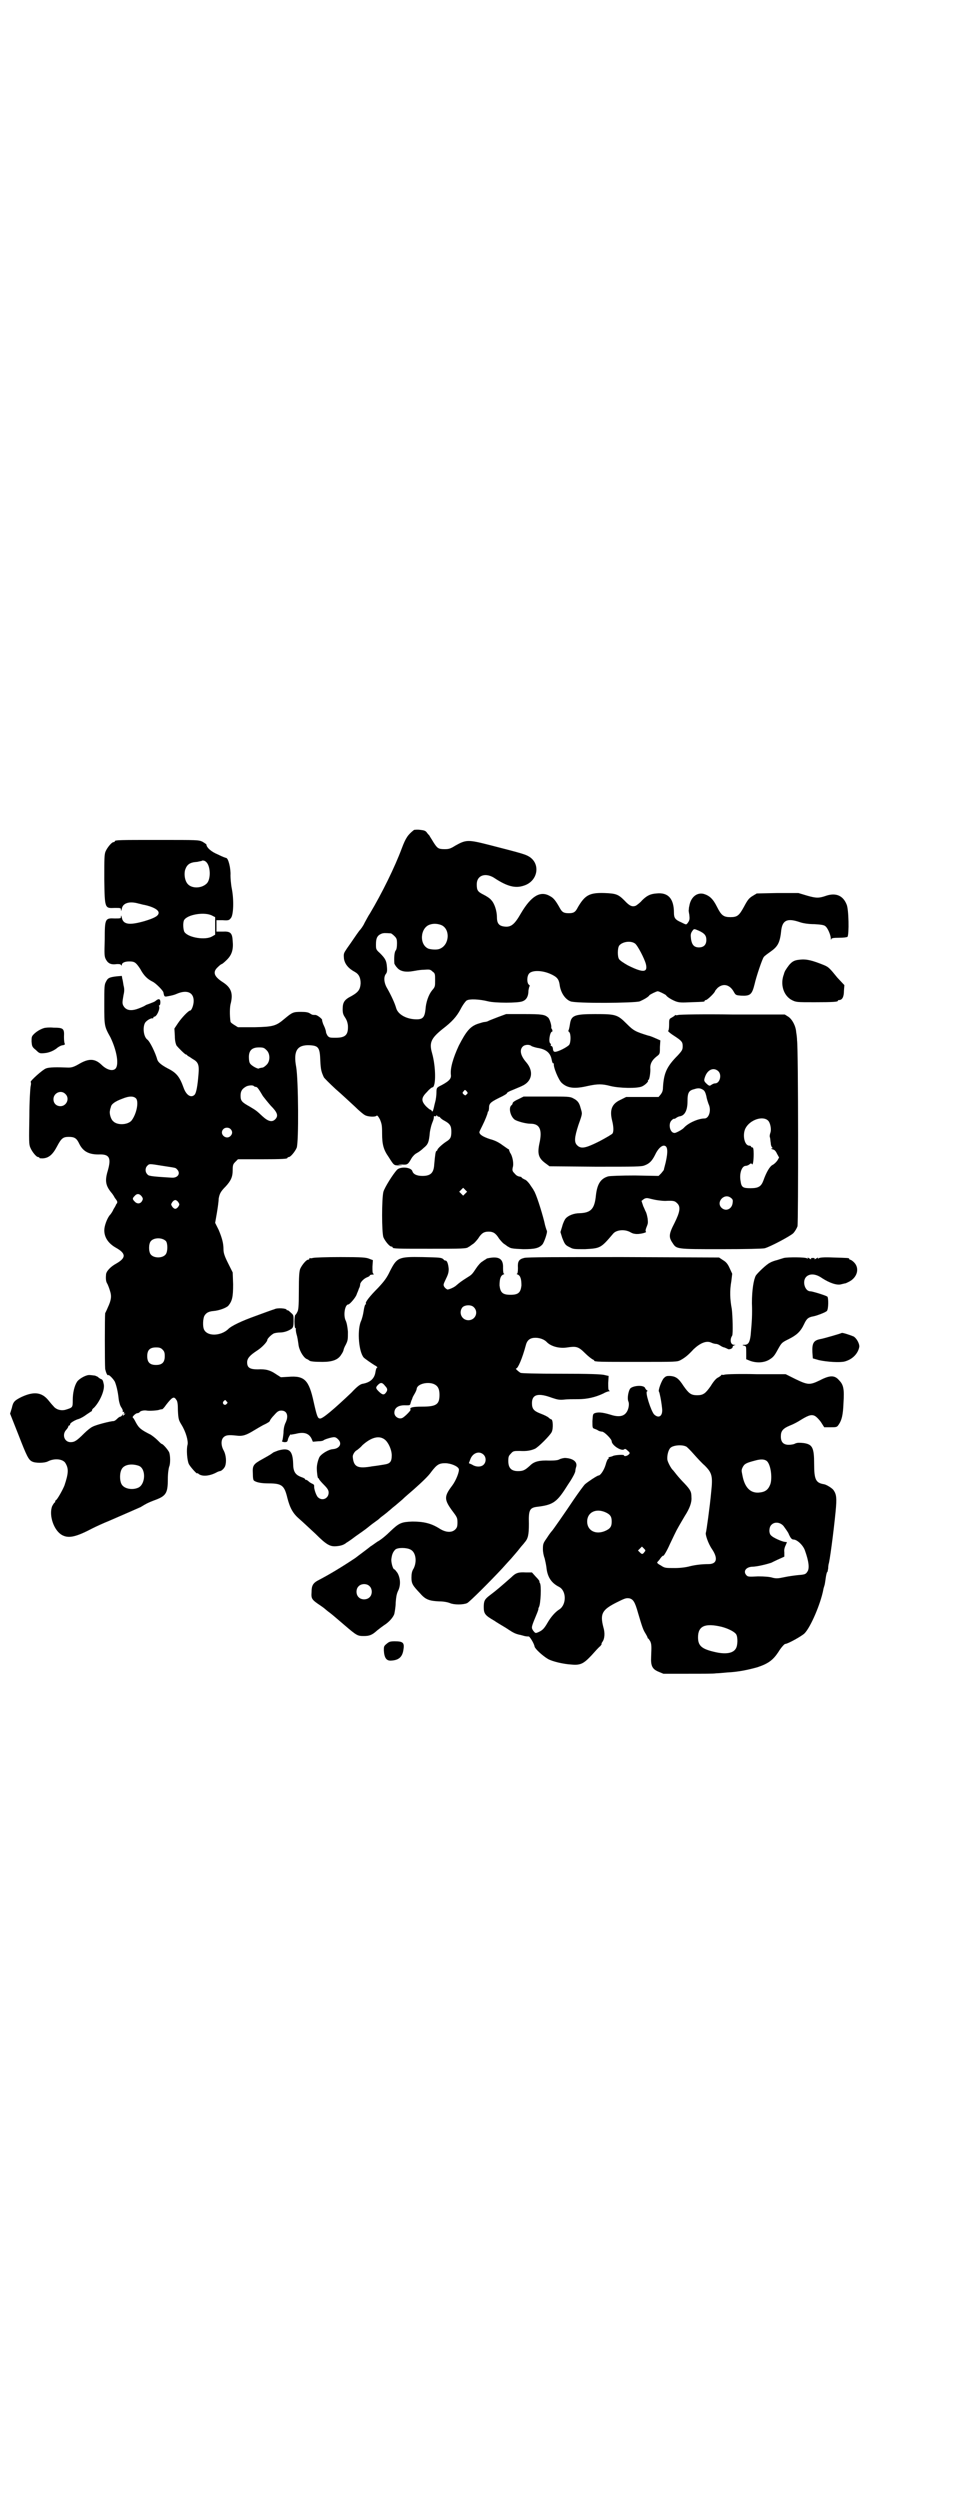 <?xml version="1.0" standalone="no"?>
<!DOCTYPE svg PUBLIC "-//W3C//DTD SVG 20010904//EN"
 "http://www.w3.org/TR/2001/REC-SVG-20010904/DTD/svg10.dtd">
<svg version="1.0" xmlns="http://www.w3.org/2000/svg"
 width="1100pt" height="2850pt" viewBox="0 0 1100 2850"
 preserveAspectRatio="xMidYMid meet">
<g transform="translate(0,2850) scale(0.5,-0.5)"
fill="#000000" stroke="none">
<path d="M945 3808 c-14 -11 -19 -18 -28 -42 -16 -43 -45 -102 -73 -149 -3 -4
-8 -14 -12 -21 -3 -7 -9 -15 -12 -18 -3 -4 -8 -11 -12 -17 -4 -6 -11 -16 -16
-23 -8 -12 -8 -12 -7 -24 2 -12 10 -22 25 -30 9 -5 13 -13 13 -26 -1 -14 -5
-20 -21 -29 -16 -8 -20 -14 -20 -30 0 -8 1 -12 5 -18 4 -6 6 -11 7 -19 1 -21
-5 -28 -28 -28 -12 0 -14 0 -18 4 -2 3 -4 7 -4 9 0 2 -2 9 -5 15 -3 6 -4 12
-4 12 2 2 -11 12 -15 12 -7 0 -7 0 -12 3 -4 3 -10 4 -21 4 -18 0 -20 -1 -38
-16 -19 -16 -25 -18 -68 -19 l-38 0 -8 5 c-5 3 -9 6 -9 8 -2 14 -2 34 1 43 5
22 0 35 -19 47 -20 13 -23 23 -11 34 4 4 8 7 9 7 1 0 6 4 12 10 11 11 15 23
13 43 -1 18 -5 22 -23 21 l-14 0 0 13 0 13 14 0 c14 -1 15 0 19 5 6 7 7 42 2
67 -2 10 -3 24 -3 30 1 16 -5 40 -10 40 -1 0 -9 3 -19 8 -15 6 -26 16 -26 23
0 0 -4 3 -9 6 -9 4 -10 4 -99 4 -89 0 -101 0 -101 -3 0 -1 -1 -2 -3 -2 -4 0
-14 -12 -18 -21 -3 -7 -3 -16 -3 -64 1 -67 1 -66 24 -65 13 0 14 0 14 -4 0 -4
1 -3 2 2 2 13 17 18 38 12 5 -1 11 -3 13 -3 19 -4 33 -11 33 -18 0 -7 -9 -12
-32 -19 -35 -10 -49 -8 -52 8 -1 5 -2 6 -2 2 0 -4 -1 -4 -14 -4 -22 1 -23 0
-23 -48 -1 -35 -1 -39 3 -46 5 -9 12 -12 25 -10 5 0 8 0 9 -2 2 -2 2 -2 2 0 0
5 7 8 17 8 12 0 15 -2 25 -17 8 -15 16 -23 28 -29 7 -3 25 -21 25 -25 2 -10 2
-10 12 -8 6 1 14 3 18 5 23 10 39 4 39 -16 0 -10 -5 -22 -8 -22 -4 0 -20 -17
-28 -29 l-8 -12 1 -17 c0 -11 2 -18 4 -22 4 -5 19 -20 21 -20 1 0 3 -1 4 -3 2
-1 7 -4 11 -7 13 -7 16 -13 14 -35 -2 -26 -5 -43 -9 -47 -8 -8 -19 -1 -25 16
-9 25 -16 34 -36 44 -15 8 -22 14 -24 20 -4 15 -17 42 -23 46 -8 6 -11 27 -5
38 3 5 14 12 18 10 0 0 1 1 1 2 0 1 1 2 2 2 6 0 14 19 11 24 -1 1 0 2 1 2 1 0
2 3 2 7 0 8 -4 9 -11 3 -2 -2 -8 -4 -13 -6 -5 -2 -9 -3 -10 -4 -1 -1 -7 -4
-15 -7 -18 -7 -30 -5 -36 7 -2 5 -2 7 1 24 2 8 2 14 0 21 -1 6 -2 13 -3 16
l-1 6 -12 -1 c-17 -2 -20 -4 -24 -12 -4 -7 -4 -12 -4 -52 0 -49 0 -50 14 -75
14 -29 20 -61 12 -71 -6 -7 -20 -4 -33 9 -15 14 -29 14 -51 1 -12 -7 -17 -8
-24 -8 -27 1 -44 1 -51 -2 -7 -2 -37 -29 -35 -31 1 -1 1 -5 0 -9 -1 -4 -3 -35
-3 -69 -1 -56 -1 -64 2 -71 4 -10 14 -22 18 -22 2 0 3 -1 3 -2 0 -1 4 -1 8 -1
13 1 22 8 32 27 10 19 14 22 27 22 13 0 18 -3 24 -16 9 -18 23 -25 48 -24 21
0 25 -9 17 -37 -7 -23 -5 -34 8 -50 1 -1 5 -6 8 -12 7 -9 7 -10 3 -15 -1 -3
-4 -8 -6 -11 -1 -3 -5 -10 -9 -14 -6 -8 -12 -24 -12 -34 0 -16 9 -30 27 -40
23 -13 23 -23 0 -36 -13 -7 -23 -18 -23 -25 -1 -10 0 -17 3 -21 1 -2 4 -9 6
-16 4 -12 3 -21 -5 -38 -2 -5 -5 -11 -6 -13 -1 -7 -1 -114 0 -127 2 -9 5 -16
7 -14 2 1 11 -8 15 -15 3 -7 7 -21 9 -41 1 -6 3 -14 6 -18 2 -3 4 -7 3 -9 0
-1 0 -2 2 -1 1 1 2 0 1 -2 -1 -3 -1 -3 1 -2 3 2 2 0 -1 -3 -3 -3 -4 -3 -2 0 1
2 0 2 -2 0 -1 -2 -3 -4 -5 -4 -1 0 -4 -2 -7 -5 -3 -3 -6 -5 -8 -5 -7 0 -42 -9
-48 -13 -3 -1 -12 -8 -19 -15 -17 -17 -22 -20 -31 -20 -14 0 -20 17 -10 28 3
3 5 7 5 8 0 1 1 2 2 2 1 0 2 1 2 3 0 3 12 10 20 12 3 1 11 5 16 9 6 4 12 8 12
8 1 0 2 1 2 3 0 1 2 4 4 5 13 13 25 39 23 53 -2 10 -3 12 -7 13 -2 1 -5 3 -7
5 -2 1 -6 3 -8 3 -2 0 -7 1 -10 1 -8 1 -24 -8 -29 -15 -6 -9 -10 -25 -10 -42
0 -17 0 -17 -16 -22 -10 -3 -22 0 -28 8 -3 3 -8 9 -12 14 -15 18 -33 20 -61 7
-16 -8 -19 -11 -22 -25 l-4 -13 19 -48 c19 -49 23 -57 31 -61 7 -4 28 -4 36 0
15 8 36 6 41 -5 7 -12 6 -23 -3 -50 -5 -12 -16 -31 -19 -33 -1 0 -2 -2 -2 -3
0 -2 -1 -3 -2 -3 0 0 -3 -4 -5 -8 -8 -21 4 -56 23 -66 15 -8 32 -4 70 16 6 3
23 11 38 17 28 12 64 28 71 31 13 8 17 10 30 15 28 10 32 16 32 49 0 14 2 25
3 28 3 6 3 25 0 33 -3 6 -14 19 -17 19 -1 0 -5 4 -10 9 -5 5 -12 10 -15 12
-22 11 -27 15 -34 28 -3 6 -6 11 -7 11 -2 2 7 10 10 10 2 0 5 1 6 3 3 3 11 4
16 3 5 -1 25 0 29 2 3 1 6 1 6 1 1 0 5 4 9 10 14 18 18 20 23 12 3 -3 4 -10 4
-25 1 -20 2 -22 8 -32 10 -16 16 -37 14 -46 -3 -10 -1 -36 3 -44 3 -6 19 -24
19 -21 0 1 2 0 4 -2 9 -6 26 -4 42 5 2 1 5 2 6 2 3 0 10 6 12 12 3 9 2 24 -3
34 -7 12 -7 25 -1 31 5 5 11 6 29 4 15 -2 23 1 41 12 7 4 18 11 25 14 6 3 11
6 11 8 0 1 4 7 10 13 7 8 10 10 16 10 13 0 17 -12 10 -27 -3 -6 -5 -14 -5 -24
-1 -9 -2 -17 -3 -18 -1 -2 0 -2 5 -3 6 0 7 1 8 6 1 5 7 15 7 11 0 0 5 1 11 2
19 5 30 1 36 -11 l3 -7 12 1 c6 0 11 1 12 2 2 2 14 6 21 7 5 1 8 0 12 -4 11
-10 4 -22 -12 -23 -10 -1 -26 -11 -30 -18 -3 -6 -6 -17 -6 -25 0 -11 2 -23 3
-23 1 0 2 -1 2 -2 0 -1 5 -7 11 -13 9 -9 11 -13 11 -18 0 -13 -14 -20 -24 -11
-4 3 -10 20 -9 26 0 2 -1 4 -4 5 -2 1 -6 3 -8 5 -2 2 -5 4 -6 4 -2 0 -3 1 -3
2 0 1 -4 3 -10 5 -12 5 -17 12 -17 30 -1 30 -9 37 -34 30 -5 -2 -11 -4 -12 -5
-4 -3 -5 -4 -23 -14 -22 -12 -24 -15 -23 -33 0 -11 1 -16 3 -17 6 -4 17 -6 33
-6 31 0 36 -5 43 -34 6 -23 13 -35 27 -47 7 -6 24 -22 37 -34 26 -26 34 -30
50 -28 9 1 15 3 21 8 2 1 11 7 20 14 10 7 23 16 29 21 6 5 14 11 17 13 3 2 7
5 9 7 2 2 6 5 10 8 4 3 9 7 11 9 3 2 8 7 12 10 4 3 13 11 19 16 6 6 18 16 26
23 18 16 34 31 40 40 13 17 18 20 32 20 13 0 29 -7 31 -13 2 -5 -6 -26 -15
-38 -19 -25 -19 -32 2 -60 9 -12 10 -14 10 -24 0 -9 -1 -12 -5 -16 -8 -8 -22
-7 -36 2 -19 12 -36 16 -62 16 -25 -1 -30 -3 -50 -22 -9 -9 -22 -20 -30 -24
-7 -5 -14 -10 -16 -11 -3 -3 -29 -22 -34 -26 -33 -22 -60 -38 -83 -50 -14 -7
-17 -13 -17 -28 -1 -15 0 -17 21 -31 6 -4 12 -9 13 -10 1 -1 5 -4 9 -7 4 -3
18 -15 32 -27 28 -24 30 -25 44 -25 13 0 19 2 31 13 5 4 13 10 16 12 10 6 21
18 23 26 1 5 3 16 3 25 1 13 2 19 5 26 7 13 6 30 -1 42 -3 4 -6 8 -7 8 -3 0
-7 13 -7 22 1 10 3 17 9 23 5 5 26 5 35 0 12 -6 15 -27 7 -43 -4 -6 -5 -12 -5
-21 0 -14 3 -18 20 -36 12 -14 21 -17 43 -18 11 0 20 -2 25 -4 9 -4 30 -4 39
0 6 3 53 50 80 79 9 10 18 20 20 22 5 6 15 17 21 25 3 4 8 9 10 12 8 9 10 17
10 43 -1 33 2 37 22 39 31 4 41 10 60 39 5 8 11 17 13 20 5 8 10 17 11 22 0 3
1 7 2 10 3 11 -7 19 -25 20 -5 0 -11 -2 -13 -3 -3 -2 -9 -3 -23 -3 -23 1 -35
-2 -44 -11 -12 -11 -16 -13 -28 -13 -15 0 -22 7 -22 23 0 10 1 12 6 17 5 6 7
6 20 6 16 -1 26 1 35 5 8 4 34 30 38 38 4 8 3 29 -1 29 -1 0 -4 2 -6 4 -2 2
-10 6 -18 9 -16 6 -20 11 -20 24 0 20 14 24 46 12 12 -4 17 -5 27 -4 7 1 21 1
32 1 20 0 39 4 58 13 5 3 11 5 13 5 2 0 2 0 0 2 -2 1 -2 6 -2 17 l1 16 -9 2
c-6 2 -37 3 -99 3 -59 0 -91 1 -93 2 -5 3 -13 10 -10 10 4 0 14 23 22 53 3 12
10 17 22 17 10 0 20 -4 25 -9 10 -11 30 -16 48 -13 20 3 25 2 40 -13 7 -7 15
-13 17 -14 2 -1 4 -2 4 -3 0 -3 13 -3 100 -3 88 0 89 0 97 4 11 6 18 12 30 25
15 14 29 20 40 15 4 -2 9 -3 11 -3 3 0 7 -2 10 -4 3 -2 7 -4 9 -4 2 -1 5 -2 7
-3 3 -3 12 0 12 4 0 2 2 3 4 4 3 0 3 1 -1 1 -8 0 -10 12 -4 21 2 4 1 46 -1 61
-4 21 -5 41 -1 63 l2 17 -6 13 c-4 9 -8 14 -15 18 l-9 6 -219 1 c-147 0 -221
0 -226 -2 -12 -3 -15 -8 -14 -23 0 -9 -1 -13 -2 -13 -2 0 -1 -1 2 -2 6 -3 8
-11 8 -25 -2 -16 -7 -21 -25 -21 -18 0 -23 5 -25 21 0 14 2 22 8 25 3 1 4 2 2
2 -1 0 -2 4 -2 13 1 21 -9 28 -36 22 -1 0 -2 -1 -3 -2 -1 0 -5 -3 -8 -5 -4 -2
-10 -9 -14 -15 -10 -15 -10 -15 -23 -23 -11 -7 -15 -10 -22 -16 -5 -5 -17 -10
-21 -10 -2 1 -5 3 -7 6 -3 5 -2 6 4 19 5 10 6 15 6 22 -1 12 -4 19 -7 19 -2 0
-4 1 -5 3 -5 4 -7 4 -48 5 -55 1 -58 -1 -74 -32 -7 -15 -13 -23 -27 -38 -19
-19 -30 -33 -28 -36 1 -1 0 -2 -1 -2 -1 0 -3 -7 -4 -14 -1 -8 -4 -20 -7 -26
-8 -22 -4 -68 7 -81 3 -3 20 -15 29 -20 2 -2 3 -3 2 -3 -2 0 -3 -4 -4 -9 -2
-16 -12 -25 -30 -28 -5 -1 -12 -6 -25 -20 -39 -37 -67 -61 -72 -59 -5 0 -7 6
-14 37 -11 51 -21 61 -58 58 l-17 -1 -11 7 c-13 9 -23 12 -42 11 -18 0 -24 4
-24 16 0 9 6 16 23 27 11 7 23 20 23 24 0 3 9 12 15 15 3 1 9 2 13 2 11 0 21
4 28 9 3 3 4 6 4 17 0 13 0 14 -6 19 -4 4 -7 6 -8 6 -1 -1 -2 0 -2 1 0 3 -21
5 -28 1 -4 -1 -23 -8 -42 -15 -31 -11 -57 -23 -64 -31 -17 -15 -46 -16 -54 -1
-4 7 -3 27 1 33 4 6 9 9 20 10 13 1 29 7 34 12 9 11 11 20 11 49 l-1 27 -11
22 c-8 16 -10 23 -10 31 0 13 -3 25 -11 44 l-8 16 4 23 c2 12 4 26 4 32 2 11
4 16 16 28 12 13 16 22 16 37 0 12 1 14 6 19 l6 6 51 0 c52 0 62 1 62 3 0 1 1
2 3 2 4 0 14 12 18 21 5 12 4 154 -1 184 -7 37 2 51 30 50 21 -1 24 -5 25 -36
1 -19 2 -24 8 -37 1 -2 13 -14 27 -27 14 -12 33 -30 44 -40 10 -10 21 -19 24
-20 6 -3 22 -4 25 -1 2 2 4 -1 8 -8 4 -10 5 -13 5 -32 0 -25 3 -37 15 -54 12
-19 12 -19 23 -19 10 0 11 0 3 1 -7 1 -6 1 4 1 13 -1 14 0 22 14 3 5 8 10 12
12 4 2 11 7 16 12 10 8 12 13 14 36 1 6 3 15 5 20 4 10 4 11 4 15 0 1 1 2 3 1
2 0 3 0 3 2 0 1 1 1 1 0 1 -2 3 -3 4 -3 2 0 3 -1 3 -1 0 -1 4 -5 10 -8 13 -7
16 -12 16 -25 0 -13 -2 -17 -12 -23 -9 -6 -20 -16 -20 -19 0 -1 -1 -2 -2 -2
-2 -1 -3 -8 -5 -30 -1 -20 -8 -27 -27 -27 -13 0 -21 4 -23 11 -3 9 -27 11 -35
3 -10 -11 -28 -40 -31 -50 -4 -15 -4 -93 0 -104 4 -9 14 -21 18 -21 2 0 3 -1
3 -2 0 -3 11 -3 86 -3 73 0 83 0 87 4 1 0 5 3 9 6 4 2 9 8 13 13 8 13 14 16
24 16 10 0 16 -3 24 -16 4 -5 9 -11 13 -13 4 -3 8 -6 9 -6 4 -3 8 -4 33 -5 26
0 36 2 44 11 4 5 12 28 10 31 -1 2 -4 11 -6 21 -6 24 -19 65 -24 71 -1 3 -6 9
-9 14 -3 4 -8 10 -12 11 -4 2 -7 4 -7 5 0 1 -1 1 -2 1 -6 1 -9 2 -14 8 -5 5
-5 7 -4 13 3 8 0 26 -6 34 -1 3 -3 6 -2 7 0 0 -1 1 -2 1 0 0 -6 4 -13 9 -8 6
-17 11 -29 14 -15 5 -24 10 -24 16 0 1 3 7 7 15 6 12 12 27 12 30 0 1 1 2 2 3
0 1 1 4 1 7 0 10 3 13 23 23 11 5 19 10 18 11 0 1 5 4 13 7 7 3 17 7 21 9 23
10 28 33 10 54 -13 15 -16 28 -8 36 5 5 16 5 20 1 2 -1 8 -3 13 -4 20 -3 30
-11 33 -27 1 -5 2 -8 3 -8 1 0 2 -1 2 -1 -2 -7 11 -38 18 -44 13 -12 29 -14
59 -7 23 5 33 5 52 0 20 -5 61 -6 72 -1 7 3 15 11 14 13 -1 1 0 2 1 2 2 0 5
18 4 28 0 9 4 17 14 25 8 6 8 6 8 22 l1 15 -9 4 c-5 2 -13 6 -19 7 -29 9 -33
11 -49 27 -21 21 -25 22 -72 22 -46 0 -54 -3 -57 -21 -2 -13 -3 -15 -4 -17 0
0 0 -2 2 -3 4 -4 4 -23 0 -29 -4 -5 -25 -16 -32 -16 -3 0 -4 1 -5 5 0 3 -1 7
-3 8 -2 0 -3 2 -2 3 1 1 0 2 -1 3 -5 3 -1 27 4 27 1 0 1 2 0 5 -2 2 -2 4 -2 5
1 3 -3 18 -7 22 -8 7 -14 8 -56 8 l-40 0 -19 -7 c-10 -4 -21 -8 -22 -9 -2 -1
-6 -2 -8 -2 -2 0 -9 -2 -15 -4 -18 -6 -27 -17 -44 -50 -13 -28 -20 -52 -18
-67 1 -9 -5 -15 -27 -26 -5 -3 -6 -4 -6 -14 0 -5 -1 -15 -3 -22 -2 -7 -3 -14
-4 -16 -1 -5 -3 -7 -4 -3 -1 1 -2 2 -3 2 -1 0 -6 4 -10 8 -11 12 -11 19 2 32
5 6 11 11 13 11 8 1 8 46 -1 78 -7 24 -2 34 24 55 21 16 32 28 41 45 5 10 12
19 14 20 6 4 29 3 49 -2 16 -4 68 -4 78 0 9 3 14 11 14 25 1 5 2 10 3 10 1 0
0 1 -2 3 -5 4 -5 20 1 26 7 7 28 7 47 -1 16 -7 20 -12 22 -24 2 -18 12 -34 25
-39 12 -5 146 -4 158 0 9 4 20 10 22 14 2 2 16 9 19 9 3 0 17 -7 19 -9 2 -4
14 -11 22 -14 8 -3 14 -3 35 -2 30 1 31 1 31 3 0 1 1 2 3 2 3 0 21 17 21 21 0
0 3 4 6 7 13 11 28 7 37 -10 4 -7 5 -7 16 -8 21 -1 25 2 31 26 4 18 18 59 21
62 1 2 8 7 15 12 17 12 22 20 25 50 3 22 14 27 41 18 8 -3 21 -5 35 -5 16 -1
22 -2 25 -5 5 -4 12 -20 12 -28 0 -3 1 -4 1 -1 1 2 4 3 18 3 10 0 17 1 19 2 4
5 3 64 -2 74 -8 20 -24 27 -46 20 -17 -6 -23 -6 -44 0 l-20 6 -48 0 -47 -1
-10 -6 c-8 -5 -11 -9 -19 -24 -11 -20 -15 -24 -31 -24 -16 0 -21 4 -31 24 -9
18 -17 25 -30 29 -16 4 -30 -8 -33 -28 -1 -3 -1 -7 -1 -8 -1 0 0 -6 1 -11 1
-9 1 -12 -2 -17 -5 -7 -4 -7 -16 -1 -14 6 -17 10 -17 22 0 32 -13 47 -40 44
-14 -1 -22 -5 -33 -16 -4 -5 -11 -10 -14 -12 -8 -3 -14 -1 -26 12 -14 14 -19
16 -46 17 -34 1 -44 -5 -60 -32 -6 -12 -10 -14 -21 -14 -11 0 -15 2 -20 11
-10 18 -15 24 -23 28 -22 13 -43 0 -66 -39 -16 -28 -24 -33 -41 -30 -10 2 -14
8 -14 21 0 15 -6 32 -13 39 -3 4 -11 9 -17 12 -14 7 -16 10 -16 24 0 20 19 27
39 15 30 -20 49 -25 69 -18 31 10 38 48 13 65 -9 6 -16 8 -90 27 -51 13 -55
13 -80 -1 -11 -7 -15 -8 -24 -8 -15 0 -17 2 -26 16 -4 7 -9 14 -9 15 -1 1 -4
4 -6 7 -3 4 -6 5 -15 6 -7 1 -13 0 -14 0z m-476 -72 c12 -8 13 -42 2 -51 -12
-11 -34 -11 -43 0 -6 7 -8 20 -6 30 4 14 11 19 28 20 5 1 9 2 10 2 1 2 7 1 9
-1z m16 -124 l6 -3 0 -20 0 -20 -7 -4 c-15 -9 -54 -3 -63 10 -3 5 -4 21 -1 27
7 13 48 20 65 10z m522 -21 c21 -9 19 -45 -3 -54 -6 -3 -19 -2 -26 0 -22 9
-19 48 3 55 9 3 18 2 26 -1z m588 -13 c13 -6 17 -11 17 -21 0 -11 -6 -17 -17
-17 -11 0 -16 6 -18 19 -1 9 -1 12 2 17 5 7 4 7 16 2z m-703 -6 c1 0 5 -3 8
-6 5 -5 6 -7 6 -17 0 -8 -1 -14 -3 -16 -3 -4 -4 -16 -3 -30 1 -2 3 -6 7 -10 7
-8 20 -10 36 -7 6 1 16 3 24 3 13 1 15 1 20 -4 6 -4 6 -6 6 -20 0 -14 0 -15
-7 -23 -8 -10 -14 -27 -15 -44 -2 -17 -6 -22 -20 -22 -23 0 -43 11 -47 26 -3
11 -12 30 -20 44 -8 13 -9 27 -3 34 2 3 3 6 2 16 -1 14 -4 19 -16 31 -9 8 -9
9 -9 20 0 14 3 20 12 24 5 2 8 2 22 1z m557 -23 c6 -4 22 -35 25 -47 5 -20 -7
-20 -41 -3 -9 5 -18 11 -20 14 -4 5 -4 25 0 31 7 9 26 12 36 5z m-841 -243 c9
-8 9 -26 0 -34 -3 -3 -7 -6 -9 -6 -5 -1 -7 -1 -8 -2 -2 -2 -17 6 -20 11 -2 2
-3 8 -3 15 0 15 7 22 23 22 10 0 12 -1 17 -6z m-29 -82 c1 -1 3 -2 5 -2 3 0 6
-4 16 -21 3 -4 11 -14 18 -22 15 -15 18 -23 10 -31 -7 -7 -16 -5 -29 7 -14 13
-14 13 -29 22 -18 10 -21 13 -21 25 0 11 4 16 13 21 6 3 16 3 17 1z m486 -19
c-3 -3 -3 -3 -7 0 -3 3 -3 4 0 7 3 4 3 4 7 0 3 -4 3 -4 0 -7z m-916 1 c11 -10
3 -28 -11 -28 -9 0 -16 6 -16 16 0 14 17 22 27 12z m162 -11 c6 -9 0 -36 -11
-50 -9 -10 -33 -11 -42 -1 -5 4 -9 18 -7 24 0 2 1 5 2 8 1 7 10 13 26 19 17 7
27 6 32 0z m215 -69 c5 -5 5 -11 0 -16 -10 -10 -27 5 -16 16 4 4 12 4 16 0z
m-155 -84 c32 -5 29 -4 33 -8 9 -9 2 -20 -12 -19 -51 3 -53 4 -56 8 -5 5 -5
14 0 19 5 5 4 5 35 0z m691 -63 l-5 -5 -4 4 -5 5 4 4 5 5 4 -4 5 -5 -4 -4z
m-740 -5 c5 -6 5 -8 1 -14 -4 -5 -11 -5 -16 1 -5 5 -5 7 0 12 5 6 10 6 15 1z
m85 -15 c3 -5 3 -5 0 -10 -2 -3 -5 -5 -7 -5 -2 0 -5 2 -7 5 -3 5 -3 5 0 10 2
3 5 5 7 5 2 0 5 -2 7 -5z m-28 -89 c4 -6 4 -24 -1 -30 -7 -9 -27 -9 -34 0 -5
6 -5 24 0 30 7 9 27 9 35 0z m702 -150 c12 -11 4 -30 -12 -30 -15 0 -23 17
-14 29 5 6 20 7 26 1z m-710 -97 c4 -4 5 -7 5 -15 0 -14 -6 -20 -20 -20 -14 0
-20 6 -20 20 0 14 6 20 20 20 8 0 11 -1 15 -5z m508 -83 c6 -6 6 -10 1 -16 -4
-5 -8 -4 -16 4 -7 7 -7 9 -1 15 6 6 10 5 16 -3z m114 3 c7 -4 10 -11 10 -23 0
-22 -7 -27 -40 -27 -22 0 -29 -2 -26 -7 1 -1 -9 -12 -16 -17 -8 -7 -21 0 -21
10 0 12 10 18 27 17 8 0 9 0 10 5 1 3 2 7 3 8 0 1 1 2 1 3 0 1 2 5 5 10 3 5 5
10 5 12 2 12 29 17 42 9z m-476 -38 c3 -3 3 -3 0 -6 -4 -5 -11 1 -7 6 4 4 4 4
7 0z m361 -87 c8 -6 16 -23 16 -36 0 -15 -4 -19 -17 -21 -6 -1 -18 -3 -27 -4
-34 -6 -43 -2 -45 22 0 5 5 13 10 15 1 1 7 5 12 11 20 18 38 23 51 13z m225
-34 c7 -6 7 -18 0 -24 -6 -5 -17 -5 -26 1 l-7 3 3 8 c5 15 20 21 30 12z m-786
-26 c17 -7 15 -43 -2 -50 -14 -6 -33 -2 -38 9 -4 8 -4 24 0 32 5 12 23 15 40
9z m526 -274 c7 -6 7 -19 1 -25 -6 -7 -19 -7 -25 -1 -7 6 -7 19 -1 25 6 7 19
7 25 1z"/>
<path d="M1825 3512 c-12 -1 -17 -4 -24 -12 -3 -4 -6 -8 -7 -10 -1 -1 -4 -6
-5 -11 -9 -23 -1 -49 18 -59 10 -5 11 -5 52 -5 43 0 53 1 53 3 0 1 1 2 3 2 7
0 11 7 11 21 l1 13 -16 17 c-17 21 -20 24 -29 28 -27 11 -41 15 -57 13z"/>
<path d="M1548 3386 c-4 -1 -6 -1 -6 0 0 0 -1 0 -2 -1 0 -1 -4 -3 -7 -5 -6 -3
-6 -4 -6 -17 0 -7 -1 -13 -2 -13 -2 0 3 -5 14 -12 17 -11 19 -14 19 -23 0 -8
-1 -10 -11 -21 -26 -26 -32 -41 -34 -73 0 -8 -2 -12 -5 -16 l-5 -6 -37 0 -37
0 -14 -7 c-19 -9 -24 -23 -18 -47 3 -12 4 -24 1 -29 -1 -2 -15 -10 -30 -18
-32 -16 -42 -18 -51 -9 -7 7 -6 18 3 46 10 28 9 25 5 39 -3 12 -7 17 -17 22
-7 4 -13 4 -60 4 l-53 0 -12 -6 c-7 -3 -13 -7 -13 -9 0 -1 -1 -4 -3 -5 -7 -6
-2 -26 8 -33 7 -4 25 -9 36 -9 21 0 27 -14 20 -45 -5 -24 -2 -34 15 -46 l8 -6
105 -1 c91 0 105 0 112 3 11 4 17 10 24 24 6 13 14 21 20 21 9 0 10 -13 4 -39
-2 -8 -4 -15 -4 -16 0 -1 -3 -4 -6 -8 l-6 -6 -54 1 c-32 0 -56 -1 -61 -2 -17
-5 -25 -17 -28 -43 -3 -31 -11 -40 -37 -41 -13 0 -26 -5 -32 -12 -2 -2 -6 -10
-8 -18 l-4 -13 4 -13 c6 -15 7 -17 18 -22 7 -4 10 -4 34 -4 35 2 36 2 64 35 7
9 26 11 39 4 3 -2 8 -4 11 -4 8 -2 29 3 25 5 -1 1 -1 4 1 9 4 10 4 10 3 21 -2
11 -3 12 -4 15 -1 1 -3 7 -6 13 l-4 12 5 4 c3 2 6 3 11 2 4 -1 12 -3 18 -4 6
-1 15 -2 20 -2 19 1 22 0 27 -5 9 -8 7 -20 -6 -46 -13 -25 -13 -32 -4 -45 9
-14 8 -14 110 -14 59 0 95 1 100 2 14 4 57 27 65 34 4 4 8 11 10 16 2 10 2
407 -1 424 0 5 -1 13 -2 19 -1 14 -9 29 -18 35 l-8 5 -119 0 c-65 1 -121 0
-124 -1z m91 -128 c9 -8 4 -28 -7 -28 -2 0 -5 -1 -8 -3 -4 -3 -5 -3 -9 0 -9 8
-9 9 -6 18 6 17 20 22 30 13z m-34 -43 c3 -2 5 -6 7 -14 1 -7 4 -15 5 -18 7
-14 1 -33 -9 -33 -14 0 -37 -10 -47 -21 -3 -4 -18 -12 -21 -12 -11 -1 -16 21
-7 29 3 3 5 4 5 3 0 0 2 0 5 2 2 2 7 4 9 4 11 2 17 14 17 34 0 20 3 25 16 28
9 3 14 2 20 -2z m148 -70 c5 -5 8 -20 5 -28 -1 -3 -2 -7 -1 -10 1 -2 1 -8 2
-13 0 -5 2 -9 3 -10 2 -2 2 -2 0 -2 -4 0 -1 -2 3 -3 2 0 6 -4 8 -9 l5 -9 -4
-7 c-3 -4 -7 -8 -11 -10 -6 -3 -14 -16 -21 -36 -5 -13 -11 -17 -29 -17 -18 0
-21 2 -23 17 -3 17 3 34 12 34 2 0 5 1 8 3 3 3 5 3 6 1 2 -4 4 7 4 23 0 11 -1
15 -3 15 -2 0 -3 1 -3 2 0 1 -2 2 -4 2 -11 0 -16 24 -9 39 10 20 40 30 52 18z
m-81 -187 c-1 -14 -15 -21 -25 -12 -14 13 6 35 21 23 4 -3 5 -5 4 -11z"/>
<path d="M100 3356 c-9 -3 -17 -8 -23 -14 -5 -5 -5 -7 -5 -17 1 -10 1 -12 10
-19 8 -8 9 -8 20 -7 11 1 22 6 30 13 3 2 8 5 12 5 3 1 5 2 4 3 -1 1 -2 7 -2
16 1 19 -1 21 -24 21 -9 1 -19 0 -22 -1z"/>
<path d="M714 2832 c-3 -1 -6 -1 -7 0 0 0 -1 0 -1 -2 0 -1 -1 -2 -3 -2 -4 0
-14 -12 -18 -21 -2 -6 -3 -16 -3 -51 0 -36 -1 -44 -4 -48 -1 -3 -4 -6 -4 -6
-1 0 -2 -7 -2 -15 0 -9 1 -15 2 -15 1 0 2 -1 1 -2 0 -1 0 -6 2 -13 2 -6 3 -15
4 -21 1 -13 10 -29 18 -34 3 -1 6 -3 7 -4 2 -2 12 -3 30 -3 23 0 36 5 43 17 3
4 5 9 5 10 0 1 2 7 5 12 5 10 5 12 5 30 -1 12 -3 21 -5 25 -6 12 -2 37 6 37 3
0 17 16 19 23 1 3 4 9 5 13 2 3 3 8 3 10 0 4 8 13 16 16 3 1 6 3 6 4 0 1 2 2
6 2 3 0 4 1 2 2 -2 1 -2 6 -2 16 l1 15 -8 3 c-7 3 -15 4 -66 4 -32 0 -60 -1
-63 -2z"/>
<path d="M1789 2832 c-3 -1 -10 -3 -16 -5 -5 -1 -13 -4 -16 -6 -7 -3 -27 -22
-32 -29 -5 -9 -9 -33 -9 -63 1 -26 0 -42 -3 -74 -2 -15 -5 -21 -14 -21 -5 0
-6 -1 -1 -2 5 -1 5 -2 5 -16 l0 -15 10 -4 c15 -5 32 -4 44 4 8 5 11 9 18 22 9
16 9 16 25 24 18 9 27 17 35 34 6 13 10 16 22 18 9 2 27 9 30 12 4 4 4 31 1
33 -5 3 -34 12 -39 12 -12 0 -19 23 -9 33 8 8 22 7 36 -3 17 -11 34 -17 44
-14 4 1 8 2 9 2 1 0 5 2 9 4 19 10 24 31 11 44 -3 3 -7 6 -9 6 -1 0 -2 1 -2 2
0 2 -2 2 -36 3 -22 1 -32 0 -34 -2 -2 -2 -2 -1 -1 1 1 1 -1 1 -4 -1 -3 -2 -5
-3 -4 -1 1 1 0 2 -4 2 -4 0 -5 -1 -4 -2 1 -2 -1 -1 -4 1 -3 2 -5 2 -4 1 1 -2
1 -3 -1 -1 -4 3 -44 3 -53 1z"/>
<path d="M1921 2661 c-1 -1 -42 -13 -49 -14 -15 -3 -19 -9 -18 -30 l1 -14 14
-4 c18 -4 48 -6 59 -3 18 5 30 18 33 33 1 7 -6 20 -13 24 -7 3 -25 9 -27 8z"/>
<path d="M1654 2566 c-4 -1 -6 -1 -6 0 0 0 -1 0 -2 -1 0 -1 -4 -4 -8 -6 -4 -2
-10 -9 -16 -19 -12 -17 -17 -21 -31 -21 -14 0 -19 4 -31 21 -11 17 -17 22 -31
23 -7 0 -9 0 -14 -5 -5 -5 -14 -29 -11 -31 1 -1 5 -19 7 -38 2 -17 -7 -24 -18
-14 -7 7 -22 53 -16 53 1 0 1 1 0 2 -1 0 -4 3 -5 6 -4 7 -28 5 -34 -2 -4 -6
-7 -22 -4 -29 3 -7 0 -20 -5 -26 -7 -9 -19 -10 -37 -4 -17 5 -27 6 -35 3 -4
-2 -4 -3 -5 -18 0 -16 0 -16 6 -18 3 -1 7 -3 8 -4 2 -1 6 -2 8 -2 5 0 22 -17
22 -22 0 -9 23 -24 29 -18 1 1 3 1 7 -3 6 -5 6 -6 3 -9 -4 -4 -11 -5 -11 -2 0
2 -18 1 -24 -1 -4 -2 -6 -2 -9 -3 -2 0 -3 -1 -2 -2 1 -1 0 -2 -1 -2 -1 0 -4
-6 -6 -14 -4 -13 -12 -24 -16 -24 -3 0 -24 -14 -31 -20 -3 -3 -14 -18 -25 -34
-20 -30 -48 -70 -50 -72 -1 -1 -6 -7 -11 -15 -9 -13 -10 -14 -10 -27 0 -7 2
-16 4 -21 1 -4 3 -13 4 -20 2 -22 11 -36 29 -45 17 -9 17 -40 1 -51 -10 -6
-20 -18 -27 -30 -8 -14 -12 -18 -21 -22 -7 -3 -7 -3 -12 3 -5 8 -5 7 9 41 2 5
3 9 3 9 -1 0 0 2 1 4 4 7 6 51 2 55 -1 1 -1 3 -1 3 1 1 -3 6 -8 11 l-9 10 -14
0 c-17 1 -23 -1 -33 -11 -24 -21 -33 -29 -49 -41 -12 -9 -14 -13 -14 -27 0
-15 3 -19 24 -31 10 -7 25 -15 32 -20 12 -8 17 -10 25 -12 2 0 8 -2 12 -3 4
-1 8 -1 9 -1 2 2 13 -16 14 -23 1 -5 17 -20 30 -28 10 -6 36 -12 54 -13 21 -2
28 2 46 21 8 9 17 19 20 21 2 3 4 5 3 5 -1 0 0 2 2 5 5 7 6 20 2 33 -8 31 -3
40 31 57 18 9 21 10 28 9 9 -2 13 -8 20 -33 10 -34 12 -39 17 -47 3 -5 5 -9 5
-10 0 -1 1 -2 2 -2 0 0 2 -3 4 -6 3 -7 3 -11 2 -35 -1 -20 2 -28 16 -34 l12
-5 57 0 c31 0 59 0 63 1 4 0 16 1 26 2 24 1 48 6 69 12 24 8 35 16 47 34 6 10
14 19 16 19 6 0 38 18 44 24 14 14 37 68 43 100 0 2 2 7 3 11 1 4 2 13 3 19 1
5 2 10 3 10 1 0 1 4 2 8 0 5 1 9 1 10 2 3 11 69 16 120 3 31 2 39 -5 49 -4 5
-16 12 -21 13 -19 3 -23 10 -23 46 0 38 -4 45 -24 48 -10 1 -14 1 -19 -1 -3
-2 -10 -3 -15 -3 -12 0 -18 6 -18 19 0 12 4 18 21 25 8 3 19 9 25 13 18 11 25
13 33 8 3 -2 9 -8 13 -14 l7 -11 14 0 c14 0 15 0 19 6 7 10 10 22 11 50 2 31
0 41 -10 51 -10 12 -21 12 -44 0 -23 -11 -27 -11 -56 3 l-22 11 -67 0 c-37 1
-69 0 -72 -1z m-88 -164 c2 -1 10 -9 17 -17 8 -9 19 -21 25 -26 17 -17 19 -24
15 -61 -3 -33 -11 -90 -12 -92 -2 -4 5 -25 14 -38 14 -21 11 -34 -8 -34 -16 0
-31 -2 -43 -5 -7 -2 -20 -4 -34 -4 -22 0 -23 0 -32 6 -6 3 -9 6 -8 7 0 1 4 4
7 9 3 4 6 7 7 6 1 0 8 11 15 27 7 15 14 29 15 31 7 13 15 26 19 33 11 17 16
31 15 42 0 13 -2 17 -16 32 -6 6 -14 15 -18 20 -4 5 -7 9 -8 10 -4 3 -12 18
-13 24 -1 9 2 22 7 27 6 6 26 8 36 3z m184 -33 c9 -8 13 -38 8 -53 -5 -13 -12
-18 -27 -19 -19 -1 -32 12 -37 41 -2 9 -2 11 1 17 4 8 9 10 28 15 14 4 22 3
27 -1z m-368 -117 c11 -5 14 -10 14 -21 0 -11 -3 -16 -14 -21 -22 -10 -42 0
-42 21 0 21 20 31 42 21z m406 -31 c3 -4 8 -11 11 -16 5 -12 8 -15 12 -15 8 0
22 -13 26 -25 9 -25 11 -42 5 -49 -3 -5 -6 -6 -20 -7 -10 -1 -24 -3 -33 -5
-14 -3 -18 -3 -26 -1 -6 2 -18 3 -33 3 -20 -1 -23 -1 -26 2 -9 9 -2 19 12 20
12 0 35 6 44 9 4 2 12 6 19 9 l11 5 0 10 c-1 6 1 12 3 16 l3 7 -7 1 c-8 2 -24
9 -29 14 -6 5 -5 19 0 24 7 8 20 7 28 -2z m-317 -59 c-4 -6 -6 -6 -10 -2 l-5
5 4 4 5 5 4 -4 c4 -4 5 -5 2 -8z m176 -171 c15 -4 29 -11 33 -17 4 -6 4 -26
-1 -33 -6 -10 -22 -13 -45 -8 -32 7 -41 14 -41 34 0 26 16 33 54 24z"/>
<path d="M882 1952 c-6 -5 -6 -6 -6 -15 1 -17 6 -24 17 -23 18 1 26 9 28 27 2
14 -2 17 -20 17 -11 0 -13 -1 -19 -6z"/>
</g>
</svg>
